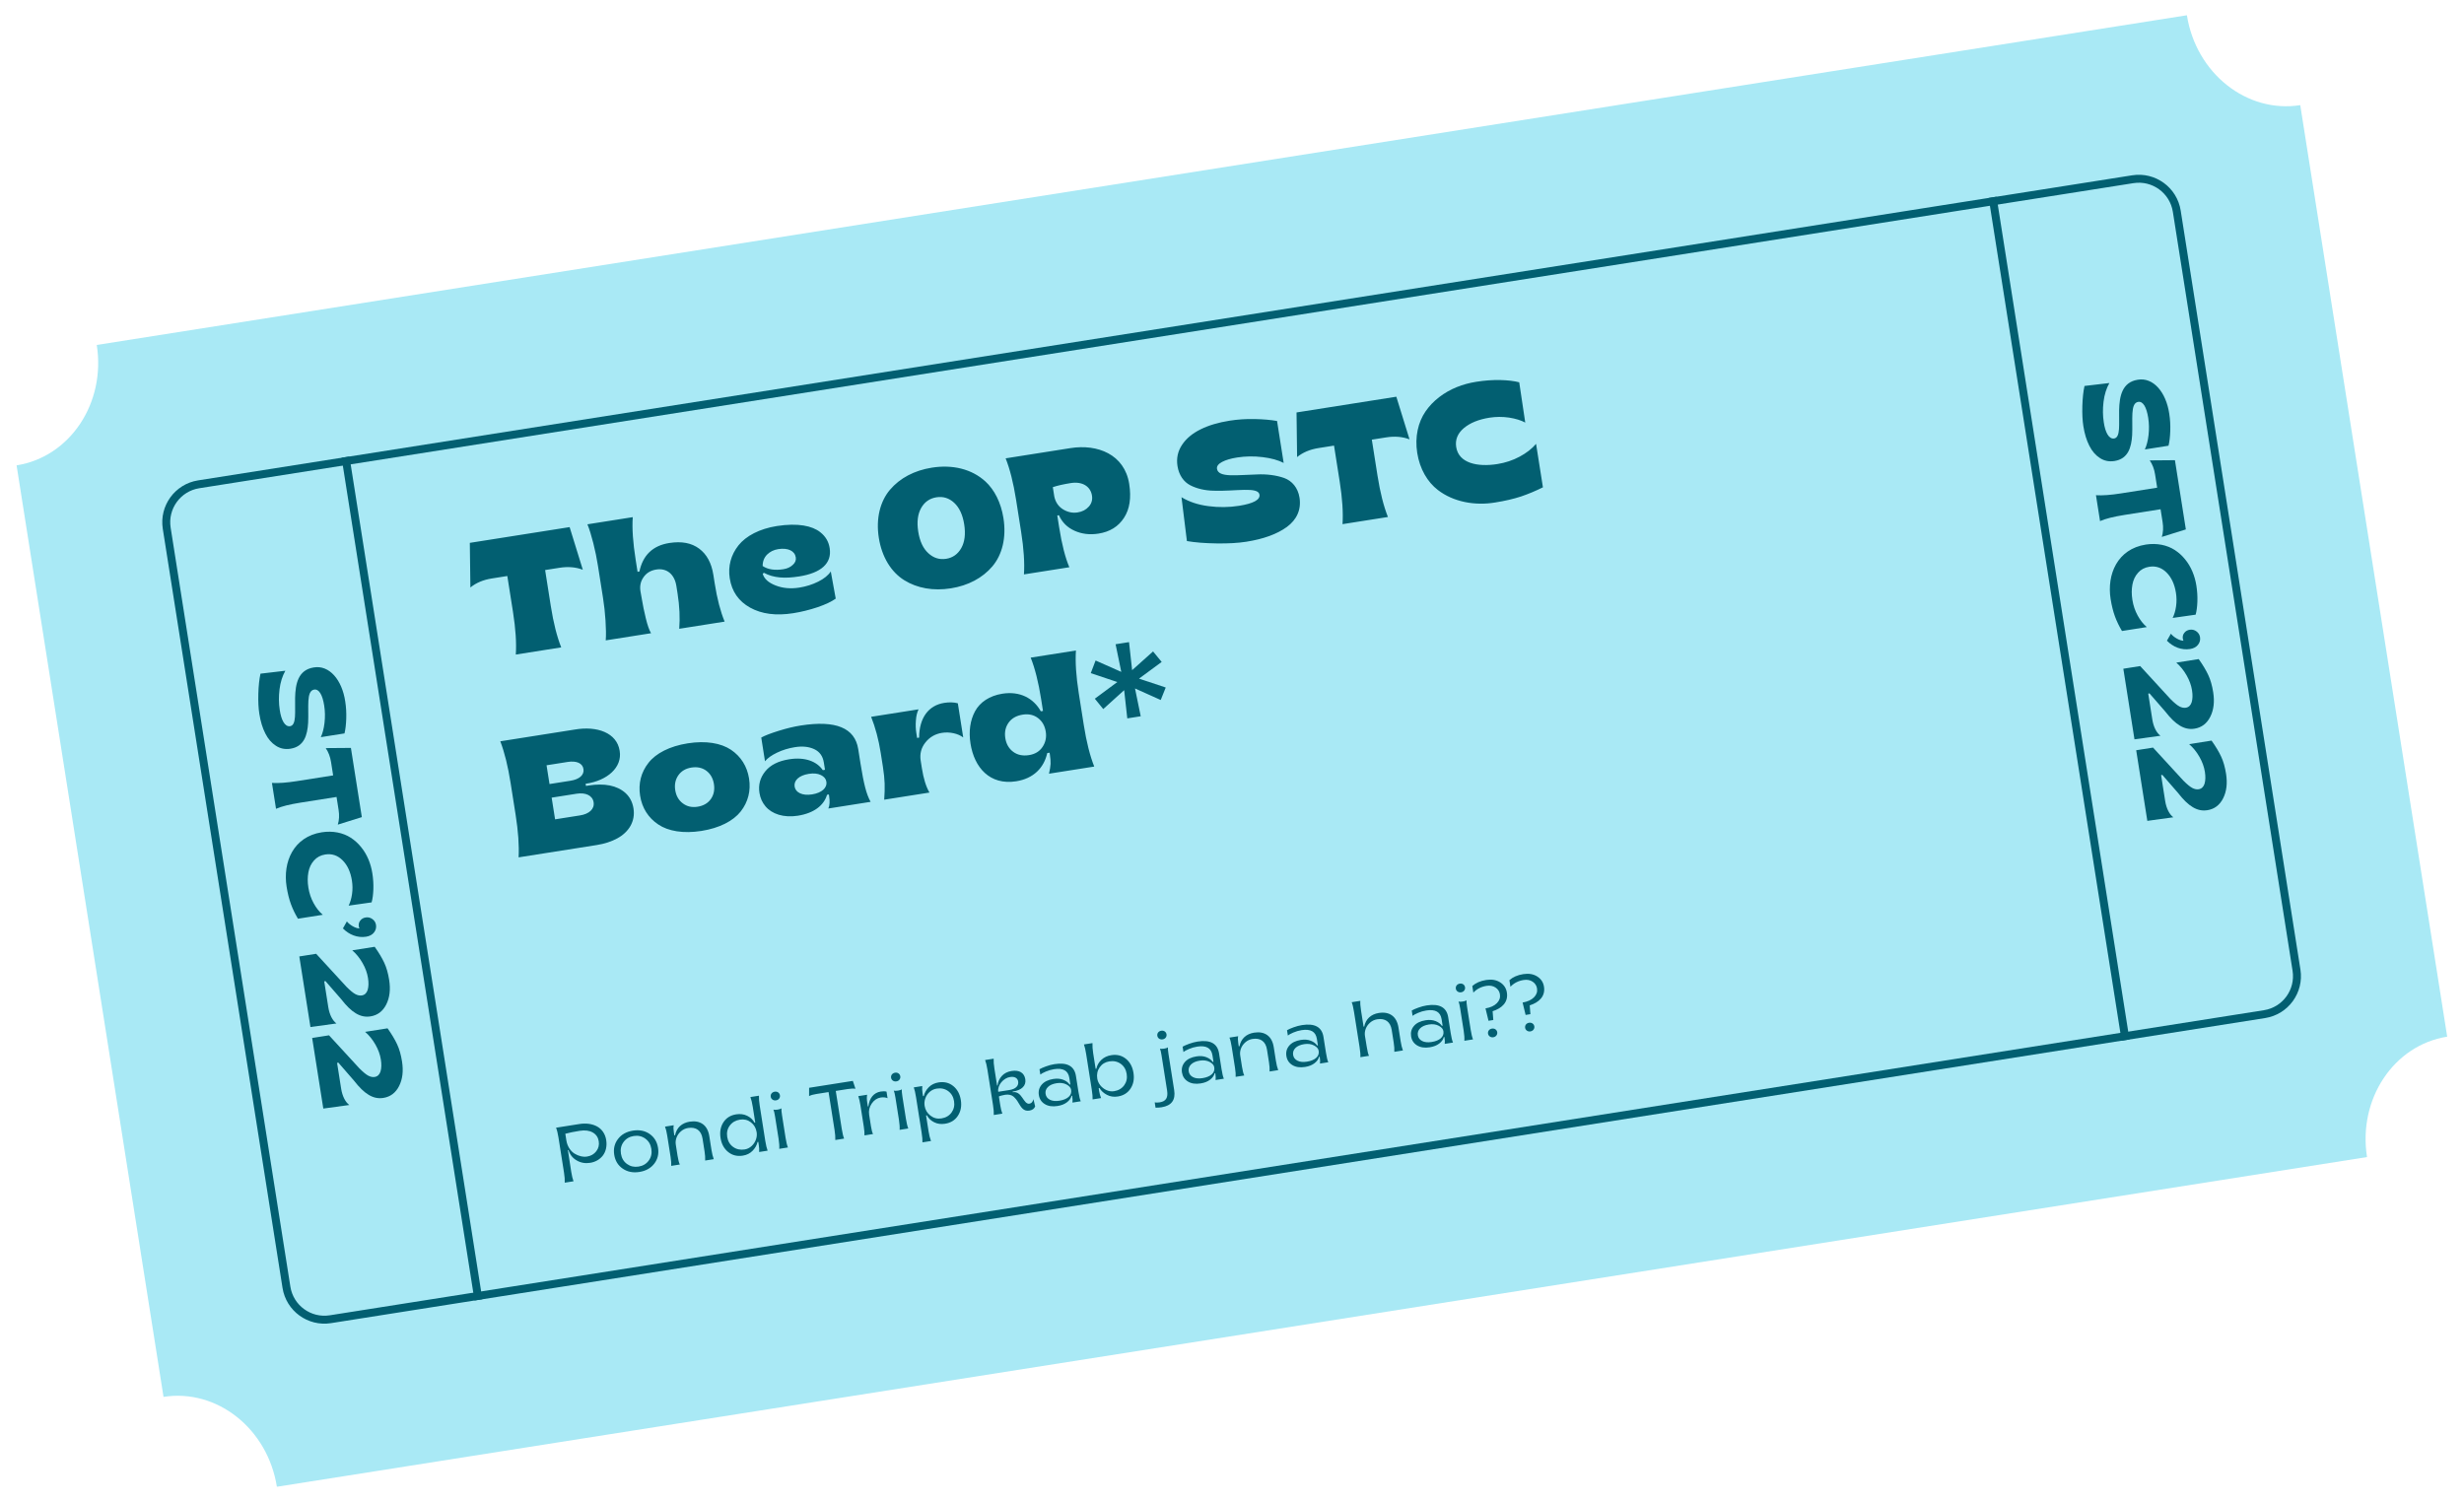 <svg width="405" height="247" viewBox="0 0 405 247" fill="none" xmlns="http://www.w3.org/2000/svg">
<path fill-rule="evenodd" clip-rule="evenodd" d="M2.726 76.491C11.51 75.105 17.411 66.245 15.905 56.7V56.7L359.454 2.509V2.509C360.96 12.053 369.301 18.667 378.085 17.282L402.237 170.398C393.454 171.784 387.553 180.644 389.059 190.188L45.51 244.379C44.004 234.835 35.663 228.221 26.879 229.606L26.878 229.607L2.726 76.491C2.726 76.491 2.726 76.491 2.726 76.491Z" fill="#A9E9F5"/>
<path d="M350.569 29.459L32.655 79.606C29.21 80.15 26.859 83.382 27.402 86.826L47.082 211.589C47.625 215.033 50.858 217.385 54.302 216.842L372.217 166.694C375.661 166.151 378.012 162.918 377.469 159.474L357.789 34.711C357.246 31.267 354.013 28.916 350.569 29.459Z" stroke="#025F71" stroke-width="1.306"/>
<path d="M56.792 75.138L78.643 213.663" stroke="#025F71" stroke-width="1.306"/>
<path d="M327.518 32.434L349.368 170.959" stroke="#025F71" stroke-width="1.306"/>
<path d="M92.246 106.412C91.546 104.655 90.97 102.387 90.534 99.62L89.6 93.699L91.968 93.326C93.378 93.103 94.65 93.216 95.796 93.649L93.627 86.642L77.223 89.23L77.317 96.564C78.247 95.804 79.422 95.305 80.846 95.08L83.387 94.679L84.321 100.6C84.757 103.367 84.907 105.702 84.782 107.589L92.246 106.412ZM107.013 104.083C106.718 103.598 106.424 102.771 106.146 101.615C105.871 100.473 105.654 99.443 105.511 98.539L105.279 97.239C105.125 96.35 105.287 95.561 105.778 94.87C106.255 94.181 106.952 93.757 107.87 93.613C109.639 93.334 110.876 94.434 111.172 96.309L111.37 97.56C111.699 99.649 111.784 101.571 111.643 103.353L119.106 102.175C118.423 100.524 117.876 98.442 117.48 95.928L117.251 94.478C116.947 92.549 116.175 91.116 114.923 90.182C113.672 89.248 112.04 88.933 110.005 89.254C107.304 89.68 105.67 91.246 105.099 93.941L104.793 93.989L104.481 92.007C104.036 89.186 103.872 86.853 104.004 85.005L96.554 86.181C96.885 86.987 97.198 88.015 97.519 89.273C97.842 90.545 98.09 91.774 98.281 92.984L99.114 98.266C99.305 99.477 99.447 100.722 99.527 102.005C99.609 103.301 99.63 104.388 99.563 105.258L107.013 104.083ZM130.382 100.792C131.725 100.58 133.063 100.246 134.385 99.806C135.704 99.353 136.693 98.883 137.366 98.395L136.553 93.928C136.135 94.567 135.446 95.126 134.485 95.604C133.525 96.083 132.486 96.411 131.381 96.585C129.945 96.811 128.644 96.689 127.481 96.232C126.305 95.777 125.604 95.137 125.365 94.316L125.557 94.15C127.181 95.025 129.036 95.114 131.378 94.745C134.93 94.184 136.768 92.613 136.371 90.099C136.21 89.074 135.745 88.207 134.826 87.479C133.516 86.431 131.16 85.93 127.699 86.463C124.838 86.914 122.612 88.097 121.383 89.64C120.142 91.2 119.634 93.079 119.947 95.062C120.287 97.217 121.4 98.827 123.297 99.878C125.195 100.929 127.548 101.239 130.382 100.792ZM128.764 93.562C127.34 93.786 126.208 93.611 125.354 93.036C125.354 92.259 125.61 91.632 126.092 91.147C126.577 90.675 127.184 90.375 127.903 90.262C129.512 90.008 130.632 90.54 130.802 91.618C130.876 92.083 130.708 92.492 130.302 92.856C129.898 93.233 129.389 93.463 128.764 93.562ZM156.284 96.706C159.144 96.255 161.495 94.998 163.117 93.092C164.726 91.189 165.441 88.376 164.935 85.17C164.53 82.603 163.448 80.496 161.966 79.135C159.705 77.078 156.561 76.333 153.155 76.871C150.281 77.324 147.905 78.599 146.295 80.489C144.673 82.394 143.944 85.209 144.448 88.402C144.954 91.608 146.513 94.062 148.643 95.376C150.759 96.691 153.41 97.16 156.284 96.706ZM155.518 91.85C154.414 92.025 153.438 91.715 152.592 90.935C151.733 90.157 151.176 88.963 150.927 87.38C150.677 85.797 150.841 84.503 151.406 83.5C151.97 82.498 152.819 81.914 153.923 81.74C155.014 81.568 155.988 81.864 156.833 82.644C157.679 83.424 158.233 84.605 158.483 86.188C158.733 87.771 158.571 89.078 158.007 90.081C157.442 91.083 156.609 91.678 155.518 91.85ZM175.766 93.238C175.097 91.68 174.534 89.492 174.087 86.658L173.783 84.729L174.049 84.687C174.575 85.859 175.431 86.705 176.62 87.24C177.808 87.775 179.116 87.937 180.552 87.711C182.428 87.415 183.82 86.555 184.751 85.112C185.685 83.683 185.964 81.826 185.603 79.538C184.837 74.682 180.393 72.956 175.963 73.655L165.293 75.338C165.993 77.095 166.569 79.363 167.008 82.144L167.841 87.425C168.277 90.192 168.428 92.527 168.303 94.415L175.766 93.238ZM177.126 84.229C176.288 84.361 175.484 84.188 174.728 83.721C173.973 83.254 173.494 82.552 173.292 81.616L173.048 80.073C173.826 79.814 174.813 79.59 176.01 79.401C177.926 79.099 179.249 79.967 179.484 81.457C179.595 82.162 179.418 82.763 178.966 83.271C178.503 83.794 177.885 84.109 177.126 84.229ZM204.855 89.045C207.662 88.602 209.895 87.8 211.521 86.616C213.135 85.434 213.909 83.772 213.598 81.803C213.338 80.153 212.358 79.04 211.084 78.572C209.813 78.118 208.169 77.9 206.588 77.986C203.394 78.054 200.272 78.574 200.035 77.07C199.966 76.631 200.248 76.26 200.864 75.93C201.48 75.602 202.302 75.363 203.339 75.199C204.71 74.983 206.111 74.966 207.529 75.138C208.947 75.31 210.102 75.632 210.993 76.092L209.906 69.2C208.896 69.019 207.679 68.911 206.242 68.879C204.805 68.846 203.416 68.942 202.099 69.15C200.263 69.44 198.674 69.909 197.346 70.568C196.005 71.23 194.979 72.073 194.286 73.123C193.592 74.173 193.339 75.331 193.54 76.609C193.777 78.112 194.58 79.226 195.647 79.767C196.716 80.321 198.075 80.638 199.497 80.659C203.007 80.787 206.801 79.943 207.015 81.3C207.149 82.152 206.019 82.766 203.638 83.142C202.002 83.4 200.327 83.419 198.629 83.196C196.917 82.975 195.449 82.484 194.198 81.727L195.089 88.935C196.449 89.171 198.078 89.296 199.977 89.323C201.877 89.351 203.498 89.259 204.855 89.045ZM228.129 84.978C227.429 83.221 226.853 80.953 226.417 78.186L225.483 72.265L227.851 71.892C229.261 71.669 230.533 71.782 231.679 72.215L229.51 65.208L213.107 67.796L213.2 75.13C214.13 74.37 215.306 73.871 216.729 73.646L219.27 73.245L220.204 79.165C220.64 81.933 220.791 84.268 220.666 86.155L228.129 84.978ZM245.764 82.592C247.374 82.338 248.78 82.007 249.999 81.61C251.203 81.202 252.405 80.699 253.606 80.1L252.479 72.956C251.801 73.759 250.903 74.459 249.784 75.058C248.665 75.658 247.435 76.07 246.104 76.28C242.858 76.792 239.771 76.147 239.351 73.487C239.16 72.276 239.583 71.241 240.605 70.371C241.629 69.514 243.037 68.937 244.82 68.656C245.871 68.49 246.947 68.484 248.035 68.64C249.112 68.811 250 69.08 250.701 69.46L249.711 62.84C248.871 62.618 247.816 62.498 246.557 62.465C245.299 62.445 244.005 62.54 242.662 62.752C240.413 63.107 238.318 63.914 236.544 65.285C235.657 65.97 234.908 66.756 234.309 67.628C233.1 69.387 232.526 71.795 232.944 74.443C233.363 77.103 234.64 79.234 236.331 80.535C238.878 82.505 242.431 83.158 245.764 82.592ZM98.093 138.898C99.383 138.694 100.498 138.328 101.452 137.809C103.361 136.772 104.459 135.003 104.126 132.888C103.964 131.863 103.531 131.018 102.828 130.366C101.411 129.076 99.295 128.714 96.781 129.111L96.315 129.184L96.258 128.825L96.365 128.808C99.764 128.313 102.315 126.165 101.854 123.416C101.4 120.447 98.148 119.283 94.458 119.919L82.232 121.848C82.927 123.661 83.49 125.931 83.92 128.658L84.753 133.939C85.181 136.653 85.345 138.986 85.242 140.925L98.093 138.898ZM89.835 125.789L93.294 125.243C94.731 125.016 95.75 125.428 95.903 126.399C96.061 127.397 95.204 128.105 93.781 128.33L90.322 128.875L89.835 125.789ZM90.674 131.11L94.758 130.466C96.262 130.229 97.393 130.746 97.569 131.863C97.746 132.981 96.837 133.792 95.347 134.027L91.237 134.676L90.674 131.11ZM115.289 136.581C118.269 136.111 120.524 134.937 121.751 133.38C122.965 131.825 123.437 129.978 123.12 127.969C122.803 125.96 121.785 124.348 120.152 123.243C118.505 122.139 116.011 121.714 113.045 122.182C110.065 122.652 107.809 123.826 106.596 125.381C105.369 126.938 104.896 128.785 105.213 130.794C105.53 132.803 106.548 134.415 108.195 135.518C109.828 136.624 112.322 137.049 115.289 136.581ZM114.661 132.603C113.717 132.752 112.91 132.566 112.228 132.046C111.548 131.54 111.134 130.814 110.987 129.883C110.84 128.952 111.011 128.134 111.5 127.43C111.991 126.739 112.701 126.313 113.646 126.164C114.617 126.011 115.437 126.195 116.116 126.702C116.783 127.21 117.197 127.935 117.346 128.88C117.495 129.825 117.324 130.642 116.847 131.331C116.356 132.022 115.632 132.45 114.661 132.603ZM131.147 134.079C133.821 133.658 135.442 132.352 135.935 130.638L136.241 130.59L136.279 130.829C136.417 131.707 136.376 132.396 136.154 132.894L143.099 131.799C142.739 131.16 142.451 130.374 142.209 129.444C141.967 128.514 141.702 127.179 141.429 125.449L141.064 123.134C140.512 119.636 137.364 118.346 131.603 119.255C130.512 119.427 129.303 119.713 127.991 120.125C126.665 120.538 125.715 120.906 125.125 121.231L125.74 125.129C126.163 124.612 126.825 124.14 127.725 123.711C128.612 123.285 129.6 122.979 130.678 122.809C131.888 122.618 132.941 122.725 133.839 123.142C134.723 123.562 135.246 124.284 135.412 125.335L135.601 126.532L135.242 126.589C134.266 125.161 132.331 124.389 129.711 124.803C127.941 125.082 126.627 125.739 125.783 126.786C124.939 127.832 124.621 129.014 124.829 130.331C124.963 131.183 125.298 131.921 125.817 132.534C126.86 133.788 128.792 134.451 131.147 134.079ZM133.471 130.577C131.875 130.829 130.763 130.268 130.61 129.296C130.451 128.285 131.328 127.452 132.938 127.198C133.723 127.074 134.387 127.133 134.918 127.39C135.449 127.647 135.752 128.008 135.825 128.474C135.987 129.498 135.081 130.323 133.471 130.577ZM152.771 130.273C152.21 129.312 151.794 127.973 151.524 126.257L151.33 125.033C151.152 123.902 151.418 122.906 152.112 122.033C152.806 121.16 153.718 120.634 154.836 120.458C156.126 120.254 157.516 120.594 158.323 121.216L157.437 115.602C156.768 115.422 156.029 115.402 155.204 115.532C152.596 115.943 151.095 118.007 151.073 121.242L150.741 121.294L150.613 120.483C150.51 119.831 150.483 119.14 150.544 118.408C150.593 117.677 150.744 117.081 150.981 116.594L143.185 117.823C143.885 119.581 144.415 121.556 144.761 123.751L145.118 126.013C145.29 127.104 145.381 128.03 145.406 128.79C145.432 129.563 145.407 130.439 145.334 131.446L152.771 130.273ZM167.026 128.42C169.887 127.969 171.598 126.199 172.131 123.783L172.516 123.722L172.569 124.055C172.659 124.627 172.697 125.126 172.682 125.551C172.654 125.978 172.576 126.522 172.42 127.174L179.857 126.001C179.157 124.243 178.581 121.975 178.144 119.208L177.311 113.926C176.873 111.146 176.723 108.811 176.848 106.923L169.411 108.096C170.111 109.854 170.687 112.122 171.125 114.902L171.434 116.858L171.074 116.914C169.86 114.747 167.629 113.572 164.756 114.025C162.641 114.359 161.064 115.426 160.262 116.916C159.461 118.405 159.202 120.219 159.519 122.228C160.14 126.166 162.689 129.104 167.026 128.42ZM169.143 124.118C168.119 124.28 167.246 124.104 166.535 123.575C165.824 123.046 165.392 122.297 165.239 121.325C165.086 120.354 165.266 119.508 165.779 118.786C166.293 118.064 167.069 117.628 168.094 117.466C169.092 117.309 169.927 117.505 170.624 118.035C171.321 118.566 171.74 119.318 171.891 120.276C172.036 121.194 171.854 122.027 171.358 122.774C170.862 123.52 170.114 123.965 169.143 124.118ZM187.497 117.733L186.558 113.163L190.784 115.06L191.606 113.008L187.216 111.546L190.942 108.804L189.525 107.078L186.084 110.157L185.575 105.547L183.366 105.895L184.301 110.438L180.079 108.568L179.288 110.642L183.651 112.108L179.952 114.846L181.338 116.55L184.775 113.444L185.289 118.081L187.497 117.733Z" fill="#025F71"/>
<path d="M342.437 70.055C342.632 71.293 342.956 72.366 343.418 73.271C343.87 74.168 344.451 74.842 345.172 75.299C345.883 75.759 346.673 75.915 347.552 75.776C349.801 75.421 350.329 73.547 350.455 71.522C350.59 69.002 350.099 66.261 351.452 66.057C352.256 65.93 352.822 66.945 353.095 68.674C353.244 69.619 353.258 70.566 353.148 71.523C353.037 72.48 352.83 73.258 352.54 73.876L356.434 73.261C356.592 72.607 356.687 71.798 356.721 70.843C356.753 69.879 356.701 68.939 356.555 68.012C356.032 64.453 353.927 61.977 351.372 62.418C346.203 63.234 349.684 71.731 347.482 72.078C346.61 72.196 346.028 71.029 345.792 69.41C345.621 68.323 345.609 67.201 345.753 66.026C345.897 64.851 346.22 63.831 346.712 62.96L342.623 63.44C342.426 64.343 342.308 65.436 342.27 66.731C342.232 68.025 342.29 69.129 342.437 70.055ZM345.178 85.652C346.065 85.26 347.397 84.924 349.183 84.642L355.127 83.705L355.46 85.812C355.603 86.719 355.556 87.531 355.331 88.254L359.282 87.02L357.487 75.642L353.347 75.676C353.787 76.313 354.082 77.08 354.224 77.978L354.568 80.161L348.624 81.099C346.923 81.367 345.554 81.467 344.507 81.4L345.178 85.652ZM346.914 98.444C347.087 99.54 347.326 100.5 347.632 101.333C347.936 102.156 348.322 102.948 348.783 103.718L352.865 103.074C352.295 102.592 351.788 101.956 351.365 101.18C350.932 100.396 350.641 99.531 350.493 98.596C350.35 97.688 350.354 96.855 350.496 96.097C350.636 95.329 350.941 94.68 351.419 94.149C351.886 93.611 352.502 93.281 353.268 93.16C354.354 92.989 355.305 93.304 356.109 94.107C356.914 94.91 357.428 96.02 357.653 97.447C357.769 98.184 357.779 98.919 357.673 99.662C357.568 100.405 357.377 101.035 357.112 101.571L360.892 101.033C361.058 100.426 361.147 99.704 361.178 98.857C361.209 98.01 361.149 97.138 361.011 96.259C360.753 94.624 360.14 93.132 359.145 91.923C358.652 91.314 358.088 90.812 357.463 90.407C356.201 89.589 354.507 89.227 352.692 89.513C348.024 90.249 346.279 94.418 346.914 98.444ZM356.172 105.312C357.2 106.361 358.582 106.898 359.981 106.678C360.557 106.587 360.995 106.353 361.285 105.978C361.574 105.603 361.683 105.189 361.612 104.735C361.549 104.338 361.354 104.021 361.025 103.782C360.686 103.535 360.324 103.447 359.917 103.511C359.53 103.572 359.237 103.744 359.021 104.03C358.803 104.307 358.728 104.628 358.783 104.978C358.802 105.101 358.839 105.211 358.895 105.319C358.554 105.305 358.187 105.188 357.781 104.952C357.376 104.716 357.054 104.457 356.824 104.164L356.172 105.312ZM350.836 121.525L355.112 120.937C354.488 120.484 353.969 119.529 353.768 118.253L353.102 114.029L353.294 113.96L355.886 116.941C357.589 119.142 359.047 120.036 360.701 119.775C361.863 119.591 362.729 118.942 363.297 117.816C363.865 116.69 364.022 115.348 363.774 113.779C363.603 112.692 363.339 111.756 362.973 110.971C362.605 110.177 362.08 109.301 361.395 108.334L357.709 108.915C358.371 109.489 358.936 110.184 359.405 111.011C359.873 111.828 360.167 112.644 360.296 113.466C360.42 114.25 360.397 114.903 360.238 115.431C360.069 115.952 359.748 116.254 359.276 116.329C358.945 116.381 358.595 116.31 358.225 116.117C357.856 115.923 357.365 115.516 356.756 114.906L351.775 109.483L349.006 109.92L350.836 121.525ZM352.95 134.925L357.225 134.338C356.602 133.884 356.083 132.929 355.882 131.654L355.216 127.429L355.408 127.36L357.999 130.341C359.702 132.542 361.161 133.436 362.814 133.175C363.977 132.992 364.843 132.342 365.411 131.216C365.979 130.09 366.135 128.748 365.888 127.179C365.717 126.093 365.453 125.156 365.087 124.371C364.719 123.577 364.194 122.701 363.508 121.734L359.823 122.315C360.485 122.889 361.05 123.584 361.519 124.411C361.987 125.228 362.28 126.044 362.41 126.866C362.534 127.65 362.511 128.303 362.352 128.832C362.182 129.352 361.862 129.655 361.389 129.729C361.059 129.781 360.709 129.711 360.339 129.517C359.97 129.324 359.479 128.917 358.87 128.306L353.888 122.883L351.119 123.32L352.95 134.925Z" fill="#025F71"/>
<path d="M42.628 117.347C42.823 118.585 43.147 119.657 43.609 120.562C44.061 121.46 44.642 122.133 45.363 122.591C46.075 123.05 46.864 123.206 47.743 123.068C49.992 122.713 50.52 120.838 50.646 118.813C50.781 116.293 50.291 113.552 51.644 113.348C52.447 113.222 53.014 114.236 53.286 115.966C53.435 116.911 53.449 117.858 53.339 118.815C53.228 119.772 53.022 120.55 52.731 121.167L56.625 120.553C56.783 119.899 56.878 119.089 56.912 118.135C56.944 117.171 56.892 116.23 56.746 115.304C56.224 111.745 54.118 109.268 51.563 109.71C46.394 110.525 49.875 119.022 47.673 119.369C46.801 119.488 46.219 118.32 45.983 116.701C45.812 115.615 45.8 114.493 45.944 113.318C46.088 112.143 46.411 111.123 46.903 110.251L42.814 110.732C42.618 111.634 42.5 112.728 42.462 114.022C42.424 115.316 42.482 116.421 42.628 117.347ZM45.369 132.944C46.256 132.552 47.588 132.216 49.374 131.934L55.318 130.996L55.651 133.104C55.794 134.011 55.748 134.822 55.523 135.545L59.473 134.312L57.678 122.934L53.538 122.967C53.978 123.605 54.273 124.372 54.415 125.27L54.759 127.453L48.815 128.39C47.114 128.659 45.745 128.758 44.698 128.691L45.369 132.944ZM47.106 145.735C47.279 146.831 47.517 147.791 47.823 148.624C48.127 149.448 48.514 150.239 48.974 151.009L53.056 150.365C52.486 149.884 51.979 149.247 51.557 148.471C51.123 147.687 50.832 146.823 50.684 145.887C50.541 144.98 50.545 144.146 50.687 143.388C50.827 142.62 51.132 141.972 51.61 141.441C52.077 140.902 52.693 140.573 53.459 140.452C54.545 140.281 55.496 140.596 56.3 141.398C57.105 142.201 57.619 143.311 57.844 144.738C57.961 145.476 57.97 146.21 57.864 146.953C57.759 147.696 57.568 148.327 57.304 148.862L61.083 148.324C61.249 147.717 61.339 146.996 61.369 146.148C61.4 145.301 61.34 144.429 61.202 143.55C60.944 141.915 60.331 140.424 59.336 139.215C58.843 138.605 58.279 138.103 57.654 137.698C56.392 136.88 54.698 136.518 52.883 136.804C48.215 137.541 46.471 141.709 47.106 145.735ZM56.364 152.604C57.391 153.653 58.773 154.19 60.172 153.969C60.748 153.878 61.186 153.645 61.476 153.27C61.765 152.895 61.874 152.48 61.803 152.027C61.74 151.63 61.545 151.312 61.217 151.073C60.877 150.827 60.515 150.739 60.108 150.803C59.721 150.864 59.428 151.036 59.212 151.322C58.994 151.598 58.919 151.92 58.974 152.27C58.994 152.393 59.03 152.503 59.086 152.61C58.745 152.596 58.378 152.48 57.972 152.244C57.567 152.007 57.245 151.748 57.015 151.455L56.364 152.604ZM51.027 168.816L55.303 168.229C54.679 167.775 54.16 166.821 53.959 165.545L53.293 161.321L53.485 161.252L56.077 164.233C57.78 166.434 59.238 167.327 60.892 167.066C62.054 166.883 62.92 166.233 63.488 165.107C64.056 163.981 64.213 162.639 63.965 161.071C63.794 159.984 63.53 159.047 63.164 158.263C62.797 157.468 62.271 156.592 61.586 155.625L57.9 156.207C58.562 156.78 59.127 157.476 59.596 158.302C60.064 159.119 60.358 159.935 60.487 160.757C60.611 161.542 60.588 162.194 60.429 162.723C60.26 163.244 59.939 163.546 59.467 163.621C59.136 163.673 58.786 163.602 58.416 163.408C58.047 163.215 57.557 162.808 56.947 162.197L51.966 156.775L49.197 157.211L51.027 168.816ZM53.141 182.216L57.416 181.629C56.793 181.176 56.274 180.221 56.073 178.945L55.407 174.721L55.599 174.652L58.191 177.633C59.894 179.834 61.352 180.728 63.005 180.467C64.168 180.283 65.034 179.633 65.602 178.508C66.17 177.382 66.327 176.04 66.079 174.471C65.908 173.384 65.644 172.448 65.278 171.663C64.91 170.868 64.385 169.992 63.7 169.026L60.014 169.607C60.676 170.18 61.241 170.876 61.71 171.703C62.178 172.52 62.471 173.335 62.601 174.158C62.725 174.942 62.702 175.595 62.543 176.123C62.373 176.644 62.053 176.946 61.581 177.021C61.25 177.073 60.9 177.002 60.53 176.809C60.161 176.615 59.67 176.208 59.061 175.597L54.079 170.175L51.31 170.612L53.141 182.216Z" fill="#025F71"/>
<path d="M94.266 194.169C94.122 193.785 93.993 193.257 93.888 192.589L93.343 189.053L93.444 189.037C93.679 189.794 94.132 190.368 94.798 190.747C95.46 191.133 96.197 191.263 97.003 191.135C97.866 190.999 98.6 190.574 99.093 189.934C99.58 189.296 99.799 188.389 99.639 187.381C99.481 186.373 98.924 185.589 98.139 185.158C97.348 184.727 96.338 184.583 95.229 184.758L91.398 185.362C91.562 185.782 91.691 186.317 91.791 186.953L92.706 192.75C92.808 193.398 92.85 193.947 92.824 194.397L94.266 194.169ZM96.498 190.104C95.85 190.207 95.112 190.033 94.455 189.633C93.797 189.233 93.255 188.453 93.097 187.49L92.918 186.356C93.543 186.186 94.331 186.023 95.276 185.874C96.145 185.737 96.863 185.824 97.423 186.143C97.983 186.461 98.311 186.939 98.413 187.588C98.511 188.211 98.378 188.756 98.007 189.234C97.637 189.712 97.135 190.004 96.498 190.104ZM105.098 192.635C106.156 192.468 106.969 192.011 107.542 191.268C108.11 190.526 108.315 189.661 108.159 188.672C108.003 187.683 107.541 186.923 106.779 186.391C106.011 185.86 105.097 185.675 104.039 185.842C102.968 186.01 102.149 186.469 101.582 187.211C101.008 187.953 100.802 188.819 100.958 189.808C101.114 190.797 101.577 191.557 102.351 192.087C103.119 192.618 104.033 192.803 105.098 192.635ZM103.064 191.329C102.511 190.932 102.177 190.371 102.061 189.634C101.945 188.897 102.09 188.26 102.494 187.712C102.898 187.164 103.454 186.838 104.166 186.726C104.877 186.613 105.506 186.753 106.06 187.15C106.613 187.547 106.947 188.108 107.063 188.845C107.179 189.582 107.035 190.218 106.63 190.766C106.226 191.314 105.671 191.641 104.959 191.753C104.247 191.865 103.618 191.726 103.064 191.329ZM111.743 191.412C111.601 191.131 111.475 190.654 111.366 189.967L111.075 188.122C111.015 187.744 111.059 187.362 111.204 186.971C111.35 186.587 111.593 186.245 111.928 185.953C112.262 185.661 112.653 185.477 113.094 185.408C114.386 185.204 115.26 185.795 115.474 187.15L115.805 189.248C115.895 189.821 115.929 190.32 115.907 190.756L117.318 190.533C117.163 190.125 117.038 189.615 116.939 188.991L116.588 186.761C116.444 185.848 116.087 185.181 115.519 184.773C114.944 184.367 114.226 184.235 113.357 184.372C112.065 184.575 111.203 185.37 110.958 186.603L110.839 186.622L110.763 186.143C110.686 185.652 110.675 185.26 110.738 184.959L109.308 185.185C109.443 185.512 109.567 186.009 109.672 186.677L110.224 190.174C110.322 190.797 110.353 191.283 110.325 191.636L111.743 191.412ZM122.095 189.954C122.744 189.851 123.277 189.587 123.694 189.159C124.111 188.732 124.39 188.249 124.517 187.706L124.637 187.687L124.716 188.191C124.781 188.6 124.804 188.991 124.778 189.356L126.17 189.137C126.025 188.753 125.896 188.218 125.787 187.531L124.873 181.735C124.767 181.061 124.725 180.512 124.745 180.102L123.34 180.324C123.495 180.732 123.623 181.261 123.727 181.916L124.136 184.512L124.016 184.531C123.737 184.026 123.329 183.651 122.791 183.394C122.253 183.136 121.654 183.063 120.999 183.166C120.073 183.312 119.379 183.745 118.906 184.471C118.433 185.198 118.279 186.062 118.435 187.051C118.591 188.04 119.009 188.807 119.683 189.353C120.356 189.899 121.163 190.101 122.095 189.954ZM122.4 188.937C121.688 189.05 121.06 188.916 120.515 188.531C119.97 188.145 119.644 187.596 119.531 186.878C119.418 186.16 119.558 185.537 119.958 185.003C120.358 184.468 120.915 184.148 121.627 184.036C122.301 183.929 122.898 184.074 123.419 184.47C123.94 184.865 124.259 185.416 124.37 186.115C124.431 186.505 124.391 186.906 124.248 187.309C124.105 187.713 123.871 188.072 123.538 188.377C123.205 188.681 122.828 188.87 122.4 188.937ZM128.067 180.573C128.183 180.412 128.226 180.231 128.195 180.036C128.132 179.633 127.78 179.372 127.333 179.442C126.886 179.513 126.62 179.871 126.683 180.275C126.714 180.47 126.81 180.629 126.977 180.745C127.144 180.86 127.337 180.901 127.558 180.866C127.778 180.831 127.95 180.733 128.067 180.573ZM129.509 188.61C129.362 188.252 129.232 187.717 129.12 187.006L128.54 183.326C128.459 182.816 128.424 182.428 128.441 182.167C128.334 182.268 128.126 182.339 127.817 182.388C127.508 182.437 127.282 182.433 127.124 182.374C127.216 182.586 127.307 182.959 127.393 183.507L127.974 187.186C128.08 187.86 128.115 188.41 128.085 188.835L129.509 188.61ZM138.745 187.153C138.6 186.808 138.47 186.273 138.356 185.549L137.373 179.318L139.345 179.007C139.874 178.923 140.298 178.908 140.61 178.962L140.18 177.668L132.992 178.802L132.987 180.165C133.267 180.017 133.663 179.903 134.185 179.821L136.189 179.505L137.172 185.735C137.276 186.397 137.317 186.946 137.296 187.382L138.745 187.153ZM143.495 186.404C143.364 186.147 143.253 185.732 143.161 185.146L142.86 183.237C142.755 182.569 142.896 181.953 143.285 181.388C143.674 180.823 144.17 180.493 144.769 180.398C145.178 180.334 145.652 180.388 145.885 180.513L145.714 179.429C145.432 179.364 145.116 179.362 144.763 179.418C143.622 179.598 142.891 180.488 142.739 181.855L142.644 181.87L142.541 181.215C142.464 180.73 142.462 180.304 142.528 179.945L141.073 180.174C141.207 180.534 141.324 181.032 141.424 181.668L141.978 185.178C142.071 185.77 142.109 186.254 142.09 186.626L143.495 186.404ZM147.849 177.452C147.966 177.292 148.008 177.111 147.977 176.916C147.914 176.512 147.563 176.251 147.115 176.322C146.668 176.392 146.402 176.751 146.465 177.154C146.496 177.349 146.592 177.509 146.759 177.624C146.926 177.74 147.119 177.781 147.34 177.746C147.56 177.711 147.732 177.613 147.849 177.452ZM149.291 185.49C149.144 185.132 149.015 184.597 148.902 183.885L148.322 180.206C148.242 179.696 148.206 179.307 148.223 179.046C148.116 179.147 147.908 179.219 147.599 179.267C147.291 179.316 147.064 179.313 146.906 179.254C146.998 179.466 147.089 179.839 147.175 180.387L147.756 184.066C147.862 184.74 147.897 185.29 147.867 185.714L149.291 185.49ZM153.025 187.548C152.858 187.103 152.723 186.575 152.626 185.958L152.214 183.35L152.347 183.329C152.626 183.834 153.029 184.216 153.56 184.474C154.093 184.739 154.686 184.813 155.341 184.71C156.273 184.563 156.979 184.122 157.451 183.395C157.924 182.669 158.086 181.81 157.93 180.821C157.774 179.832 157.355 179.059 156.681 178.513C156.008 177.967 155.202 177.771 154.27 177.918C153.621 178.021 153.081 178.286 152.664 178.707C152.24 179.136 151.968 179.618 151.846 180.154L151.713 180.175L151.634 179.671C151.573 179.286 151.558 178.901 151.587 178.516L150.195 178.735C150.327 179.082 150.451 179.618 150.563 180.33L151.479 186.139C151.592 186.857 151.639 187.399 151.62 187.77L153.025 187.548ZM154.738 183.836C154.07 183.942 153.472 183.791 152.935 183.378C152.399 182.966 152.082 182.428 151.976 181.76C151.911 181.344 151.949 180.932 152.097 180.521C152.24 180.117 152.475 179.764 152.81 179.472C153.145 179.18 153.53 179.003 153.965 178.935C154.677 178.822 155.305 178.956 155.844 179.342C156.376 179.73 156.702 180.279 156.815 180.997C156.928 181.715 156.787 182.338 156.4 182.87C156.006 183.404 155.45 183.724 154.738 183.836ZM169.18 182.553C169.671 182.475 169.991 182.25 170.144 181.871L169.864 180.669C169.751 181.1 169.572 181.354 169.2 181.413C168.198 181.571 168.018 179.281 166.456 179.528L166.44 179.427L166.503 179.417C167.933 179.192 168.695 178.458 168.527 177.393C168.363 176.354 167.558 175.835 166.273 176.038C165.612 176.142 165.073 176.414 164.671 176.852C164.27 177.296 164.036 177.818 163.969 178.416L163.887 178.429L163.449 175.65C163.345 174.995 163.305 174.453 163.326 174.017L161.921 174.238C162.066 174.622 162.196 175.157 162.302 175.831L163.216 181.627C163.324 182.314 163.366 182.863 163.347 183.273L164.751 183.051C164.608 182.673 164.497 182.213 164.41 181.665L164.184 180.228C164.261 180.184 164.408 180.135 164.637 180.073C164.861 180.018 165.054 179.975 165.212 179.95C165.785 179.86 166.269 179.983 166.574 180.239C166.873 180.495 167.168 180.849 167.369 181.224C167.822 181.966 168.203 182.707 169.18 182.553ZM164.081 179.457C163.895 178.401 164.953 177.163 166.036 177.031C166.773 176.914 167.264 177.205 167.352 177.759C167.468 178.497 166.923 179.009 165.921 179.167L164.081 179.457ZM173.825 181.794C174.462 181.694 174.978 181.489 175.38 181.174C175.777 180.866 176.026 180.517 176.125 180.121L176.225 180.105L176.241 180.205C176.309 180.634 176.317 180.975 176.274 181.233L177.641 181.018C177.507 180.736 177.38 180.22 177.261 179.464L176.849 176.855C176.593 175.23 175.413 174.583 173.308 174.915C172.867 174.985 172.409 175.109 171.933 175.281C171.456 175.453 171.1 175.612 170.858 175.754L170.996 176.629C171.143 176.496 171.44 176.333 171.887 176.14C172.328 175.948 172.786 175.818 173.252 175.744C174.739 175.509 175.575 175.984 175.763 177.175L175.932 178.246L175.806 178.266C175.593 177.938 175.248 177.676 174.773 177.486C174.291 177.298 173.748 177.254 173.137 177.35C172.287 177.485 171.651 177.792 171.23 178.278C170.81 178.764 170.648 179.338 170.753 179.999C170.856 180.655 171.186 181.151 171.736 181.484C172.287 181.824 172.981 181.927 173.825 181.794ZM174.134 180.925C173.497 181.026 172.973 180.973 172.572 180.765C172.165 180.558 171.927 180.24 171.86 179.812C171.791 179.377 171.919 179.002 172.236 178.681C172.554 178.359 173.037 178.148 173.68 178.046C174.297 177.949 174.837 178.019 175.295 178.256C175.752 178.494 176.005 178.79 176.062 179.149C176.134 179.609 175.995 179.993 175.649 180.299C175.305 180.611 174.795 180.821 174.134 180.925ZM183.729 180.232C184.661 180.085 185.36 179.645 185.833 178.918C186.306 178.192 186.462 177.334 186.306 176.345C186.149 175.356 185.737 174.582 185.063 174.036C184.389 173.49 183.59 173.293 182.658 173.44C182.009 173.543 181.461 173.797 181.029 174.207C180.596 174.618 180.317 175.101 180.207 175.667L180.087 175.686L179.677 173.09C179.58 172.473 179.546 171.93 179.568 171.455L178.163 171.676C178.295 172.023 178.419 172.559 178.531 173.271L179.445 179.067C179.559 179.792 179.607 180.34 179.588 180.711L180.98 180.491C180.831 180.114 180.726 179.737 180.667 179.365L180.588 178.861L180.72 178.84C181.001 179.313 181.409 179.687 181.95 179.964C182.491 180.246 183.08 180.334 183.729 180.232ZM183.114 179.36C182.679 179.429 182.262 179.365 181.852 179.178C181.03 178.798 180.475 178.065 180.352 177.284C180.242 176.585 180.376 175.963 180.756 175.425C181.136 174.888 181.666 174.565 182.34 174.459C183.052 174.347 183.68 174.48 184.219 174.866C184.752 175.254 185.077 175.803 185.19 176.521C185.304 177.239 185.163 177.862 184.776 178.394C184.382 178.928 183.826 179.248 183.114 179.36ZM191.1 170.843C191.535 170.774 191.8 170.41 191.738 170.013C191.674 169.61 191.31 169.351 190.876 169.419C190.422 169.491 190.162 169.848 190.226 170.251C190.288 170.648 190.647 170.915 191.1 170.843ZM190.93 182.002C192.562 181.744 193.252 180.802 192.996 179.177L192.062 173.255C191.983 172.757 191.951 172.388 191.964 172.147C191.858 172.247 191.649 172.319 191.341 172.368C191.032 172.416 190.806 172.413 190.66 172.352C190.757 172.595 190.84 172.957 190.915 173.436L191.833 179.257C192.016 180.416 191.654 181.028 190.628 181.19C190.331 181.237 190.055 181.242 189.797 181.205L189.933 182.068C190.276 182.072 190.608 182.052 190.93 182.002ZM197.35 178.083C197.986 177.983 198.503 177.779 198.905 177.463C199.302 177.155 199.55 176.806 199.649 176.41L199.75 176.394L199.766 176.495C199.833 176.923 199.842 177.264 199.799 177.523L201.166 177.307C201.031 177.025 200.904 176.509 200.785 175.753L200.374 173.145C200.117 171.519 198.937 170.872 196.833 171.204C196.392 171.274 195.934 171.398 195.457 171.57C194.981 171.742 194.625 171.901 194.382 172.043L194.52 172.919C194.667 172.786 194.964 172.623 195.412 172.429C195.853 172.237 196.31 172.107 196.776 172.033C198.263 171.799 199.1 172.274 199.288 173.464L199.457 174.535L199.331 174.555C199.118 174.227 198.773 173.965 198.297 173.776C197.816 173.587 197.273 173.543 196.662 173.64C195.811 173.774 195.175 174.081 194.755 174.567C194.334 175.053 194.173 175.627 194.277 176.289C194.381 176.944 194.711 177.441 195.26 177.774C195.811 178.113 196.505 178.216 197.35 178.083ZM197.658 177.215C197.022 177.315 196.497 177.262 196.096 177.054C195.689 176.847 195.452 176.53 195.384 176.101C195.315 175.666 195.444 175.291 195.761 174.97C196.078 174.649 196.561 174.437 197.204 174.335C197.821 174.238 198.362 174.308 198.819 174.546C199.276 174.783 199.53 175.079 199.586 175.438C199.659 175.898 199.519 176.282 199.174 176.588C198.829 176.901 198.32 177.11 197.658 177.215ZM204.518 176.778C204.376 176.497 204.249 176.02 204.141 175.333L203.85 173.487C203.79 173.109 203.833 172.728 203.978 172.337C204.124 171.952 204.367 171.611 204.702 171.319C205.037 171.027 205.428 170.843 205.869 170.773C207.16 170.57 208.035 171.161 208.249 172.516L208.58 174.614C208.67 175.187 208.703 175.685 208.682 176.121L210.093 175.899C209.938 175.491 209.813 174.981 209.714 174.357L209.363 172.127C209.218 171.214 208.861 170.547 208.293 170.139C207.719 169.732 207.001 169.6 206.132 169.738C204.84 169.941 203.978 170.736 203.733 171.969L203.613 171.988L203.538 171.509C203.46 171.018 203.45 170.625 203.512 170.325L202.082 170.551C202.218 170.878 202.342 171.375 202.447 172.043L202.998 175.539C203.097 176.163 203.128 176.649 203.1 177.002L204.518 176.778ZM214.511 175.376C215.147 175.276 215.664 175.072 216.066 174.756C216.463 174.448 216.712 174.099 216.81 173.703L216.911 173.687L216.927 173.788C216.995 174.216 217.003 174.557 216.96 174.816L218.327 174.6C218.192 174.318 218.066 173.802 217.947 173.046L217.535 170.438C217.279 168.812 216.098 168.165 213.994 168.497C213.553 168.567 213.095 168.691 212.618 168.863C212.142 169.035 211.786 169.194 211.544 169.336L211.682 170.212C211.829 170.079 212.126 169.916 212.573 169.722C213.014 169.53 213.471 169.4 213.938 169.326C215.425 169.092 216.261 169.567 216.449 170.757L216.618 171.828L216.492 171.848C216.279 171.52 215.934 171.258 215.459 171.069C214.977 170.88 214.434 170.836 213.823 170.933C212.973 171.067 212.337 171.374 211.916 171.86C211.496 172.346 211.334 172.92 211.439 173.582C211.542 174.237 211.872 174.734 212.422 175.067C212.973 175.406 213.667 175.509 214.511 175.376ZM214.82 174.508C214.183 174.608 213.658 174.555 213.258 174.347C212.85 174.14 212.613 173.823 212.545 173.394C212.477 172.959 212.605 172.584 212.922 172.263C213.24 171.942 213.723 171.73 214.365 171.628C214.983 171.531 215.523 171.601 215.98 171.839C216.438 172.076 216.691 172.372 216.748 172.731C216.82 173.191 216.68 173.575 216.335 173.881C215.99 174.194 215.481 174.403 214.82 174.508ZM225.018 173.545C224.887 173.288 224.766 172.809 224.654 172.098L224.35 170.254C224.291 169.876 224.334 169.494 224.479 169.103C224.625 168.719 224.868 168.377 225.203 168.085C225.538 167.793 225.928 167.609 226.369 167.54C227.661 167.336 228.535 167.928 228.749 169.282L229.08 171.38C229.17 171.953 229.204 172.452 229.182 172.888L230.594 172.665C230.439 172.257 230.313 171.747 230.215 171.124L229.863 168.893C229.574 167.06 228.39 166.227 226.632 166.504C225.341 166.708 224.478 167.502 224.234 168.735L224.126 168.752L223.715 166.144C223.603 165.432 223.561 164.883 223.593 164.51L222.175 164.734C222.311 165.061 222.44 165.59 222.556 166.327L223.47 172.123C223.587 172.866 223.629 173.415 223.6 173.768L225.018 173.545ZM235.011 172.143C235.648 172.042 236.164 171.838 236.567 171.523C236.964 171.215 237.212 170.866 237.311 170.469L237.412 170.453L237.428 170.554C237.495 170.982 237.504 171.323 237.461 171.582L238.828 171.366C238.693 171.084 238.566 170.568 238.447 169.812L238.036 167.204C237.779 165.578 236.599 164.932 234.495 165.264C234.054 165.333 233.595 165.457 233.119 165.629C232.642 165.801 232.287 165.961 232.044 166.102L232.182 166.978C232.329 166.845 232.626 166.682 233.074 166.489C233.515 166.296 233.972 166.166 234.438 166.093C235.925 165.858 236.762 166.333 236.95 167.524L237.119 168.595L236.993 168.615C236.779 168.287 236.435 168.025 235.959 167.835C235.477 167.646 234.935 167.603 234.323 167.699C233.473 167.833 232.837 168.14 232.416 168.626C231.996 169.112 231.835 169.686 231.939 170.348C232.042 171.003 232.373 171.5 232.922 171.833C233.473 172.172 234.167 172.276 235.011 172.143ZM235.32 171.274C234.684 171.374 234.159 171.321 233.758 171.113C233.351 170.906 233.113 170.589 233.046 170.16C232.977 169.726 233.105 169.35 233.423 169.029C233.74 168.708 234.223 168.496 234.866 168.395C235.483 168.297 236.024 168.367 236.481 168.605C236.938 168.843 237.191 169.138 237.248 169.498C237.321 169.957 237.181 170.341 236.835 170.647C236.491 170.96 235.981 171.169 235.32 171.274ZM240.674 162.81C240.791 162.65 240.833 162.469 240.803 162.273C240.739 161.87 240.388 161.609 239.941 161.68C239.493 161.75 239.227 162.109 239.291 162.512C239.321 162.707 239.418 162.866 239.584 162.982C239.751 163.098 239.945 163.138 240.165 163.104C240.386 163.069 240.557 162.971 240.674 162.81ZM242.116 170.847C241.97 170.49 241.84 169.955 241.728 169.243L241.147 165.564C241.067 165.053 241.031 164.665 241.048 164.404C240.942 164.505 240.733 164.577 240.425 164.625C240.116 164.674 239.889 164.671 239.732 164.612C239.823 164.823 239.914 165.196 240.001 165.745L240.581 169.424C240.687 170.098 240.722 170.648 240.693 171.072L242.116 170.847ZM245.449 167.662L245.337 166.214C246.832 165.745 247.941 164.75 247.681 163.145C247.567 162.42 247.194 161.859 246.563 161.462C245.932 161.064 245.17 160.939 244.275 161.08C243.324 161.23 242.569 161.562 241.998 162.072L242.169 163.156C242.739 162.556 243.462 162.183 244.337 162.045C244.904 161.956 245.396 162.046 245.807 162.317C246.218 162.588 246.464 162.962 246.539 163.435C246.625 163.983 246.457 164.474 246.033 164.896C245.61 165.325 244.99 165.61 244.167 165.752L244.662 167.786L245.449 167.662ZM245.444 170.497C245.892 170.426 246.155 170.049 246.094 169.665C246.031 169.261 245.667 169.002 245.22 169.073C244.785 169.142 244.519 169.5 244.582 169.903C244.643 170.288 245.016 170.564 245.444 170.497ZM251.548 166.7L251.435 165.252C252.931 164.783 254.039 163.788 253.779 162.183C253.665 161.458 253.293 160.897 252.662 160.5C252.031 160.102 251.268 159.977 250.374 160.118C249.423 160.268 248.668 160.6 248.096 161.11L248.267 162.194C248.837 161.594 249.56 161.221 250.436 161.083C251.003 160.994 251.495 161.084 251.906 161.355C252.316 161.626 252.563 162 252.637 162.473C252.724 163.021 252.556 163.512 252.132 163.934C251.708 164.363 251.088 164.648 250.265 164.791L250.76 166.824L251.548 166.7ZM251.543 169.535C251.99 169.464 252.254 169.087 252.193 168.703C252.129 168.3 251.766 168.041 251.318 168.111C250.884 168.18 250.617 168.538 250.681 168.941C250.741 169.326 251.114 169.602 251.543 169.535Z" fill="#025F71"/>
</svg>
